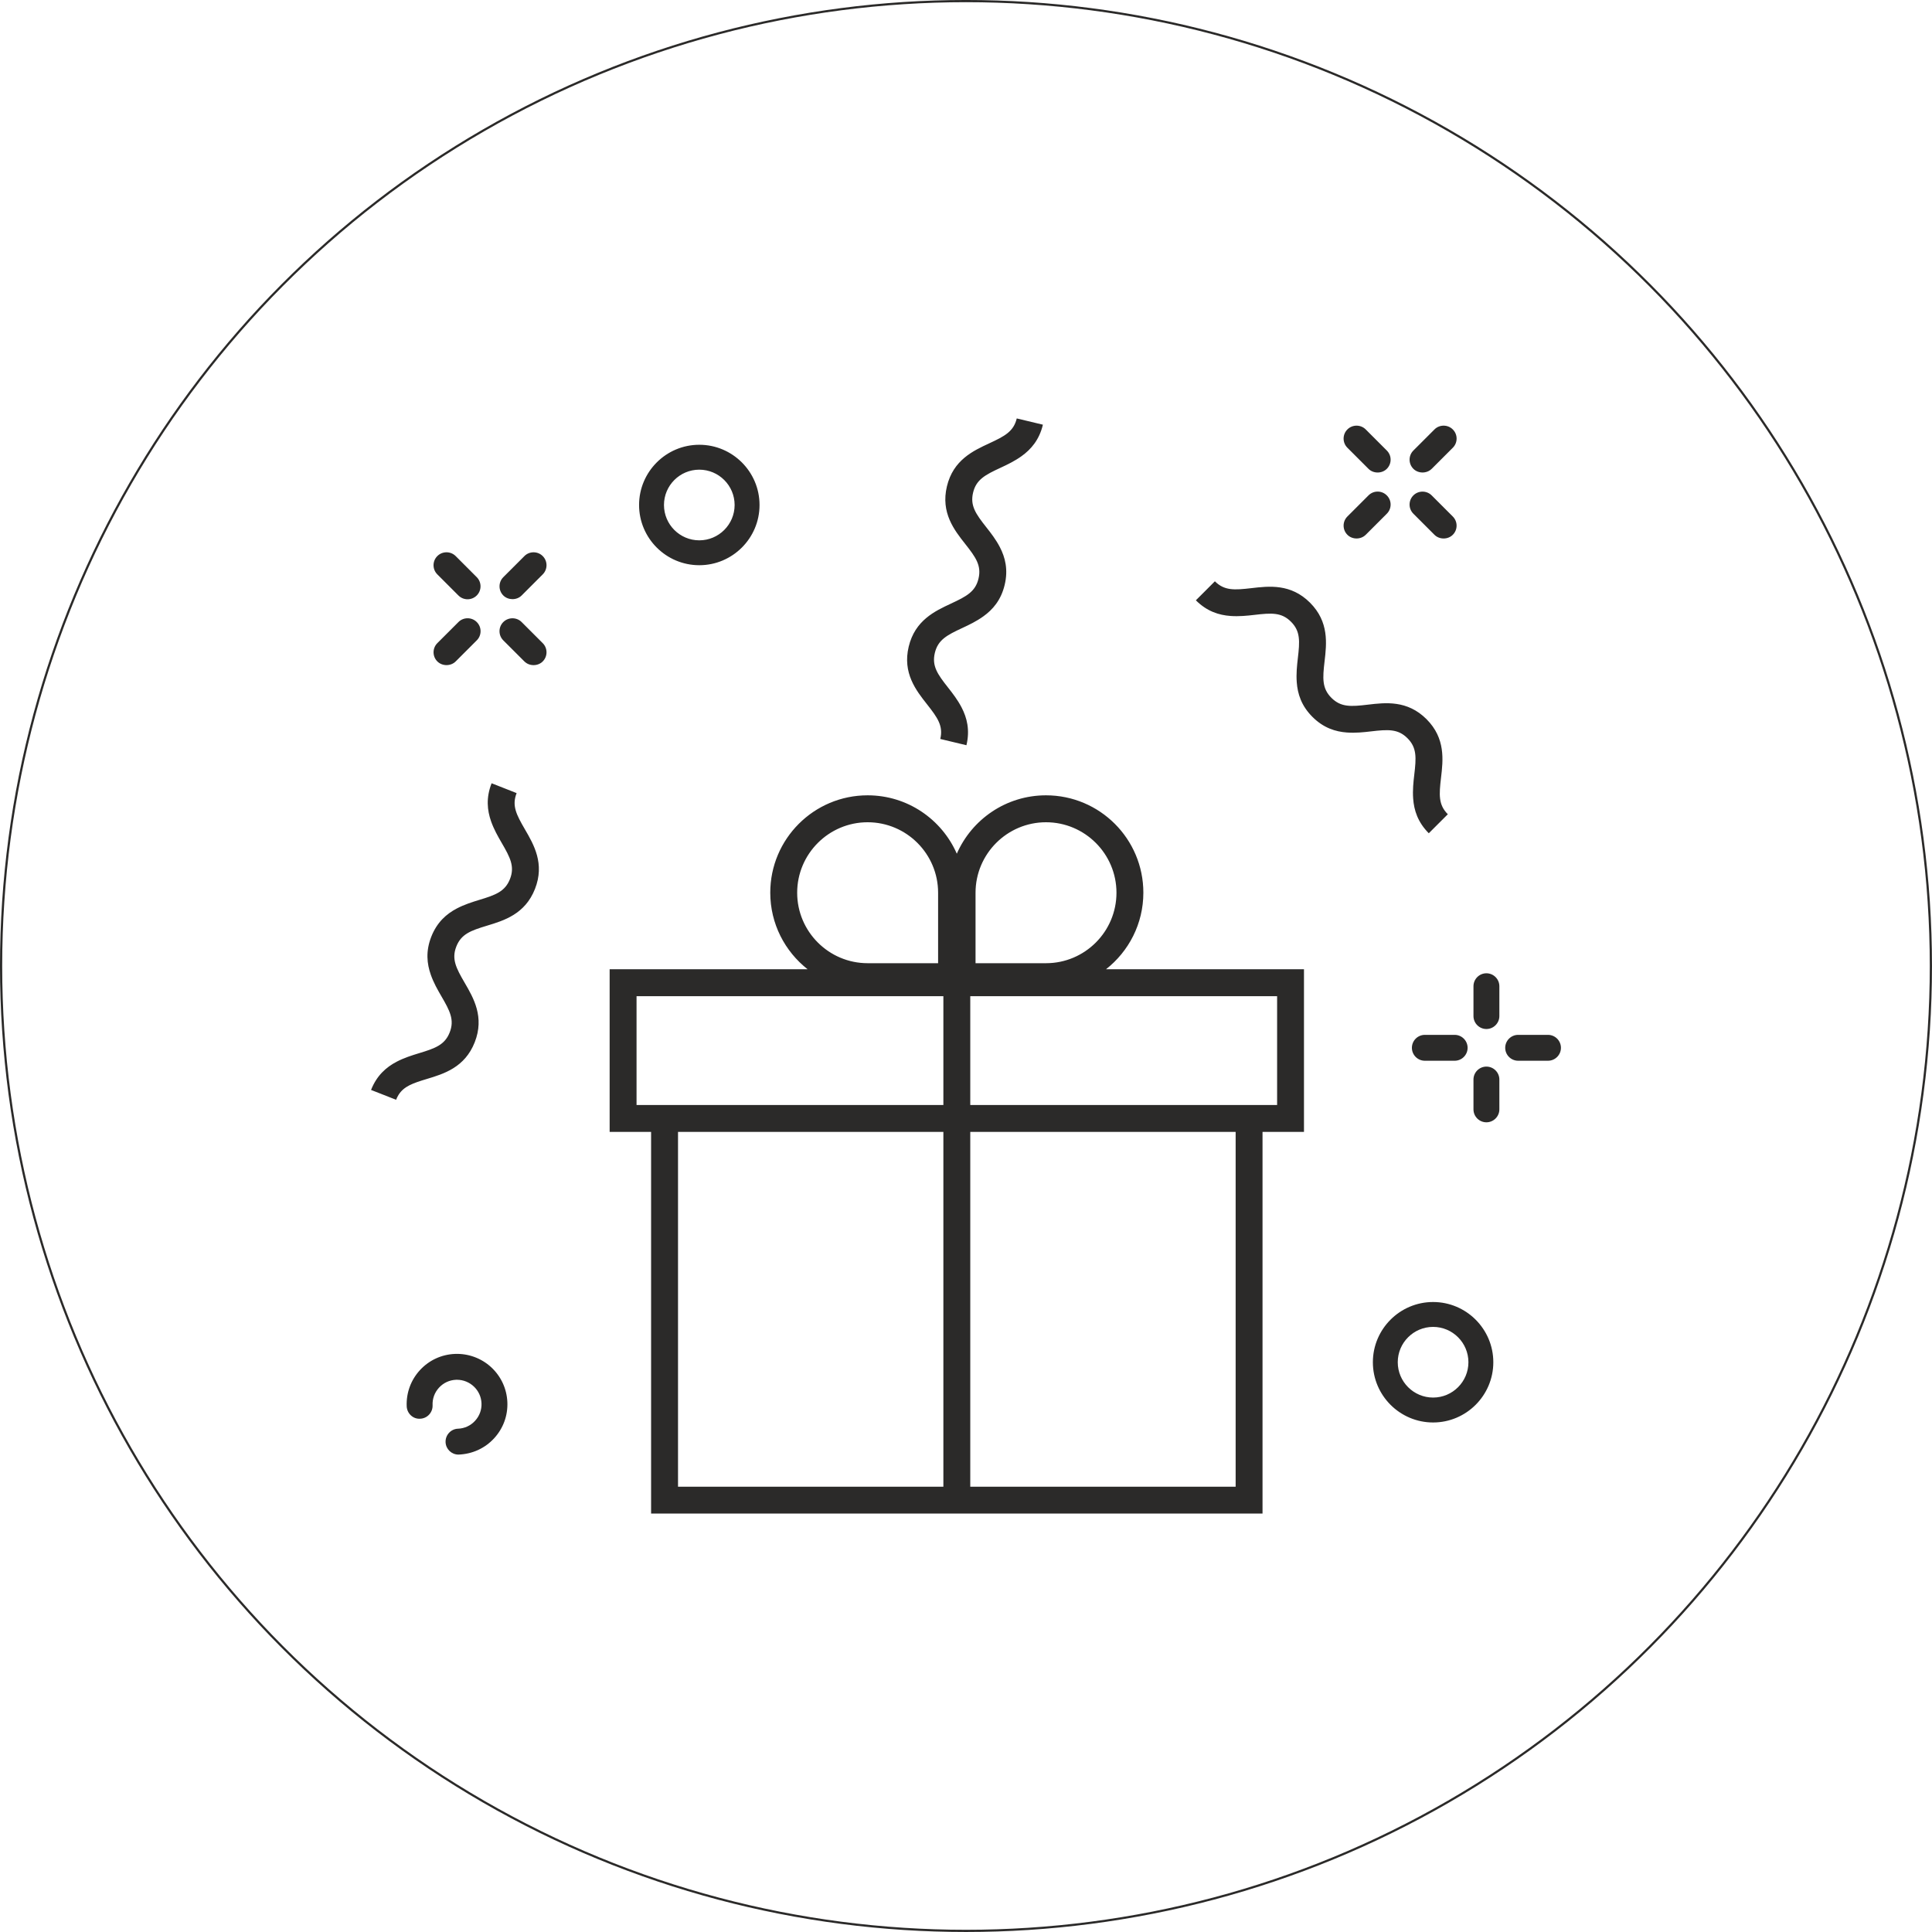 <?xml version="1.0" encoding="UTF-8"?>
<!DOCTYPE svg PUBLIC "-//W3C//DTD SVG 1.1//EN" "http://www.w3.org/Graphics/SVG/1.1/DTD/svg11.dtd">
<!-- Creator: CorelDRAW -->
<svg xmlns="http://www.w3.org/2000/svg" xml:space="preserve" width="175.222mm" height="175.222mm" version="1.1" style="shape-rendering:geometricPrecision; text-rendering:geometricPrecision; image-rendering:optimizeQuality; fill-rule:evenodd; clip-rule:evenodd"
viewBox="0 0 1169.37 1169.37"
 xmlns:xlink="http://www.w3.org/1999/xlink"
 xmlns:xodm="http://www.corel.com/coreldraw/odm/2003">
 <defs>
  <style type="text/css">
   <![CDATA[
    .str0 {stroke:#2B2A29;stroke-width:1.33;stroke-miterlimit:10}
    .fil1 {fill:none}
    .fil0 {fill:#2B2A29}
   ]]>
  </style>
 </defs>
 <g id="Layer_x0020_1">
  <g>
   <path class="fil0" d="M870.57 498.6l0 0 0 0zm-638.4 164.07l-0.01 0.01 0.01 -0.01zm531.99 253.44l0 -231.03 25.09 0 0 -98.42 -119.83 0c13.74,-10.79 22.61,-27.51 22.61,-46.35 0,-32.55 -26.38,-58.93 -58.93,-58.93 -24.15,0 -44.88,14.55 -53.98,35.34 -9.1,-20.8 -29.83,-35.34 -53.98,-35.34 -32.54,0 -58.93,26.38 -58.93,58.93 0,18.83 8.87,35.56 22.61,46.35l-119.83 0 0 98.42 25.09 0 0 231.03 370.06 0zm-524.42 -250.45c0.43,-1.11 0.93,-2.09 1.49,-2.99 3.25,-5.18 8.66,-7.06 17.08,-9.6 10.26,-3.09 23.02,-6.96 29.02,-22.22 6.01,-15.28 -0.71,-26.79 -6.1,-36.05 -5.2,-8.93 -8,-14.35 -5.04,-21.9 2.98,-7.57 8.72,-9.64 18.6,-12.63 10.25,-3.1 23.02,-6.98 29.02,-22.25 6,-15.28 -0.71,-26.8 -6.1,-36.06 -5.19,-8.94 -8,-14.36 -5.02,-21.92l-7.57 -2.99 -7.57 -2.97c-3.48,8.84 -2.64,16.41 -0.32,23.03 1.69,4.81 4.14,9.14 6.41,13.03 5.2,8.92 8,14.35 5.03,21.9 -2.97,7.57 -8.71,9.65 -18.61,12.64 -4.31,1.31 -9.04,2.82 -13.56,5.18 -6.21,3.27 -11.97,8.23 -15.46,17.08 -3.47,8.84 -2.63,16.4 -0.3,23.02 1.68,4.8 4.13,9.13 6.4,13.02 5.2,8.92 8.01,14.35 5.04,21.9 -2.97,7.54 -8.71,9.61 -18.58,12.59 -4.31,1.31 -9.06,2.81 -13.57,5.17 -6.21,3.27 -11.97,8.22 -15.45,17.06l7.58 2.97 0.03 0.01 7.54 2.98zm335.89 -300.34c-9.72,4.52 -21.81,10.13 -25.63,26.08 -3.81,15.97 4.45,26.45 11.08,34.87 6.4,8.11 9.92,13.09 8.04,21l15.83 3.79c2.2,-9.25 0.31,-16.63 -2.93,-22.86 -2.34,-4.52 -5.37,-8.47 -8.16,-12 -6.4,-8.11 -9.92,-13.09 -8.04,-21 1.89,-7.91 7.28,-10.76 16.65,-15.11 4.09,-1.89 8.57,-4.05 12.7,-7.02 5.7,-4.09 10.72,-9.82 12.92,-19.07 2.21,-9.24 0.32,-16.62 -2.91,-22.84 -2.34,-4.52 -5.38,-8.47 -8.18,-12 -6.39,-8.1 -9.91,-13.08 -8.03,-20.98 1.88,-7.89 7.27,-10.73 16.64,-15.07 4.08,-1.89 8.56,-4.04 12.7,-7.01 5.7,-4.1 10.71,-9.81 12.92,-19.05l-15.83 -3.79c-1.88,7.89 -7.27,10.73 -16.64,15.07 -9.73,4.51 -21.82,10.11 -25.63,26.05 -3.81,15.96 4.45,26.44 11.08,34.85 6.4,8.1 9.92,13.08 8.04,20.98 -1.87,7.91 -7.27,10.76 -16.64,15.11zm239.69 78.04c5.08,0.37 10.02,-0.15 14.49,-0.68 10.27,-1.2 16.35,-1.6 22.08,4.14 5.75,5.74 5.33,11.81 4.12,22.06 -0.53,4.47 -1.05,9.42 -0.67,14.49 0.5,7 2.75,14.25 9.46,20.97l5.76 -5.76 5.76 -5.75c-5.74,-5.74 -5.32,-11.81 -4.12,-22.07 1.26,-10.64 2.82,-23.87 -8.77,-35.47 -11.62,-11.61 -24.86,-10.05 -35.48,-8.79 -10.27,1.23 -16.34,1.62 -22.09,-4.13 -5.75,-5.76 -5.34,-11.85 -4.14,-22.1 1.24,-10.65 2.8,-23.88 -8.81,-35.49 -11.6,-11.61 -24.83,-10.05 -35.49,-8.8 -10.24,1.19 -16.33,1.61 -22.09,-4.15l-5.75 5.76 -5.76 5.75c6.72,6.72 13.97,8.97 20.98,9.48 5.09,0.37 10.04,-0.14 14.51,-0.66 10.25,-1.2 16.35,-1.61 22.09,4.15 5.76,5.75 5.34,11.84 4.14,22.09 -0.52,4.48 -1.04,9.42 -0.66,14.5 0.51,7.01 2.76,14.27 9.49,20.99 6.71,6.73 13.98,8.97 20.97,9.48zm12.98 -159.59c2.95,2.97 8.13,2.96 11.08,0 1.49,-1.48 2.31,-3.45 2.31,-5.55 0,-2.09 -0.82,-4.06 -2.31,-5.54l-12.76 -12.76c-1.53,-1.53 -3.54,-2.29 -5.54,-2.29 -2.01,0 -4.03,0.76 -5.55,2.29 -3.06,3.06 -3.06,8.02 0,11.08l12.76 12.76zm39.93 39.93c2.96,2.97 8.14,2.96 11.08,0 1.49,-1.48 2.31,-3.45 2.31,-5.55 0,-2.08 -0.82,-4.05 -2.31,-5.54l-12.76 -12.76c-1.53,-1.53 -3.54,-2.29 -5.54,-2.29 -2.01,0 -4.03,0.76 -5.55,2.29 -3.06,3.06 -3.06,8.02 0,11.08l12.76 12.76zm-41.61 0l12.76 -12.76c1.49,-1.48 2.31,-3.45 2.31,-5.55 0,-2.09 -0.82,-4.06 -2.31,-5.54 -1.48,-1.49 -3.45,-2.31 -5.55,-2.31 -2.09,0 -4.06,0.82 -5.54,2.31l-12.76 12.76c-3.06,3.06 -3.06,8.02 0,11.08 2.95,2.98 8.13,2.97 11.08,0zm39.94 -39.93l12.76 -12.76c1.49,-1.48 2.31,-3.45 2.31,-5.55 0,-2.09 -0.82,-4.06 -2.31,-5.54 -1.53,-1.53 -3.54,-2.29 -5.55,-2.29 -2,0 -4.02,0.76 -5.54,2.29l-12.76 12.76c-3.07,3.06 -3.07,8.02 0,11.08 2.96,2.97 8.13,2.96 11.08,0zm-589.09 76.65c3.06,3.07 8.03,3.05 11.08,0 3.06,-3.06 3.06,-8.03 0,-11.09l-12.75 -12.76c-1.54,-1.53 -3.55,-2.29 -5.55,-2.29 -2.01,0 -4.02,0.76 -5.55,2.29 -3.06,3.06 -3.06,8.02 0,11.08l12.76 12.77zm39.94 39.93c2.94,2.97 8.12,2.97 11.08,0 3.06,-3.05 3.06,-8.02 0,-11.08l-12.76 -12.76c-1.53,-1.53 -3.54,-2.29 -5.55,-2.29 -2.01,0 -4.02,0.76 -5.55,2.29 -3.06,3.06 -3.06,8.02 0,11.08l12.77 12.76zm-41.61 0l12.76 -12.76c1.49,-1.48 2.31,-3.45 2.31,-5.55 0,-2.09 -0.82,-4.06 -2.31,-5.54 -1.53,-1.53 -3.54,-2.29 -5.54,-2.29 -2.01,0 -4.03,0.76 -5.54,2.29l-12.77 12.76c-3.06,3.06 -3.06,8.03 0,11.08 2.97,2.97 8.13,2.97 11.09,0zm41.61 -63.78l-12.77 12.76c-3.06,3.06 -3.06,8.02 0,11.09 2.95,2.95 8.13,2.97 11.09,0l12.76 -12.77c3.06,-3.06 3.06,-8.02 0,-11.08 -1.53,-1.53 -3.54,-2.29 -5.55,-2.29 -2,0 -4.02,0.76 -5.54,2.29zm545 289.79c-4.32,0 -7.84,3.52 -7.84,7.84 0,4.32 3.52,7.83 7.84,7.83l18.04 0c4.32,0 7.84,-3.51 7.84,-7.83 0,-4.32 -3.52,-7.84 -7.84,-7.84l-18.04 0zm74.52 0l-18.04 0c-4.32,0 -7.84,3.52 -7.84,7.84 0,4.32 3.52,7.83 7.84,7.83l18.04 0c4.32,0 7.85,-3.51 7.85,-7.83 0,-4.32 -3.53,-7.84 -7.85,-7.84zm-37.26 19.21c-4.32,0 -7.83,3.52 -7.83,7.83l0 18.06c0,4.32 3.51,7.83 7.83,7.83 4.31,0 7.84,-3.51 7.84,-7.83l0 -18.06c0,-4.31 -3.53,-7.83 -7.84,-7.83zm0 -56.48c-4.32,0 -7.83,3.52 -7.83,7.84l0 18.05c0,4.32 3.51,7.84 7.83,7.84 4.31,0 7.84,-3.53 7.84,-7.84l0 -18.05c0,-4.32 -3.53,-7.84 -7.84,-7.84zm-622.46 275.64c-2.09,0.09 -4.03,0.98 -5.45,2.53 -1.41,1.55 -2.15,3.54 -2.07,5.63 0.17,4.22 3.61,7.52 7.83,7.52 8.45,-0.34 15.97,-3.82 21.5,-9.8 5.54,-6 8.41,-13.77 8.07,-21.89 -0.33,-8.13 -3.81,-15.65 -9.79,-21.19 -6,-5.54 -13.94,-8.37 -21.92,-8.06l0 0c-8.14,0.33 -15.66,3.8 -21.18,9.79 -5.52,5.99 -8.37,13.78 -8.04,21.93 0.19,4.34 3.84,7.8 8.17,7.51 2.07,-0.09 4.01,-0.98 5.42,-2.52 1.42,-1.54 2.16,-3.55 2.08,-5.63 -0.17,-3.97 1.22,-7.76 3.91,-10.67 2.67,-2.9 6.32,-4.59 10.27,-4.75 0.18,-0.01 0.37,-0.01 0.55,-0.01 7.95,0 14.56,6.28 14.88,14.23 0.16,3.94 -1.22,7.71 -3.92,10.63 -2.67,2.92 -6.34,4.6 -10.3,4.76zm182.51 -559.08c0,-20.1 -16.36,-36.45 -36.46,-36.45 -20.1,0 -36.45,16.36 -36.45,36.45 0,20.1 16.36,36.45 36.45,36.45 20.1,0 36.46,-16.36 36.46,-36.45zm-57.84 0c0,-11.8 9.59,-21.38 21.37,-21.38 11.79,0 21.39,9.59 21.39,21.38 0,11.78 -9.6,21.39 -21.39,21.39 -11.78,0 -21.37,-9.6 -21.37,-21.39zm465.52 555.32c20.1,0 36.45,-16.36 36.45,-36.46 0,-20.09 -16.36,-36.45 -36.45,-36.45 -20.1,0 -36.45,16.36 -36.45,36.45 0,20.1 16.35,36.46 36.45,36.46zm0 -57.85c11.8,0 21.38,9.6 21.38,21.39 0,11.79 -9.59,21.38 -21.38,21.38 -11.79,0 -21.39,-9.6 -21.39,-21.38 0,-11.8 9.6,-21.39 21.39,-21.39zm-119.51 96.72l-160.62 0 0 -214.75 160.62 0 0 214.75zm25.1 -296.89l0 65.87 -8.82 0 -176.9 0 0 -65.87 185.72 0zm-182.53 -62.61c0,-23.52 19.13,-42.66 42.65,-42.66 23.53,0 42.65,19.14 42.65,42.66 0,23.52 -19.12,42.65 -42.65,42.65l-42.65 0 0 -42.65zm-107.96 0c0,-23.52 19.13,-42.66 42.65,-42.66 23.52,0 42.65,19.14 42.65,42.66l0 42.65 -42.65 0c-23.52,-0.01 -42.65,-19.14 -42.65,-42.65zm-97.22 128.48l0 -65.87 185.71 0 0 65.87 -176.89 0 -8.81 0zm185.71 16.28l0 214.75 -160.61 0 0 -214.75 160.61 0z"/>
  </g>
  <circle class="fil1 str0" cx="584.68" cy="584.68" r="584.02"/>
 </g>
</svg>
